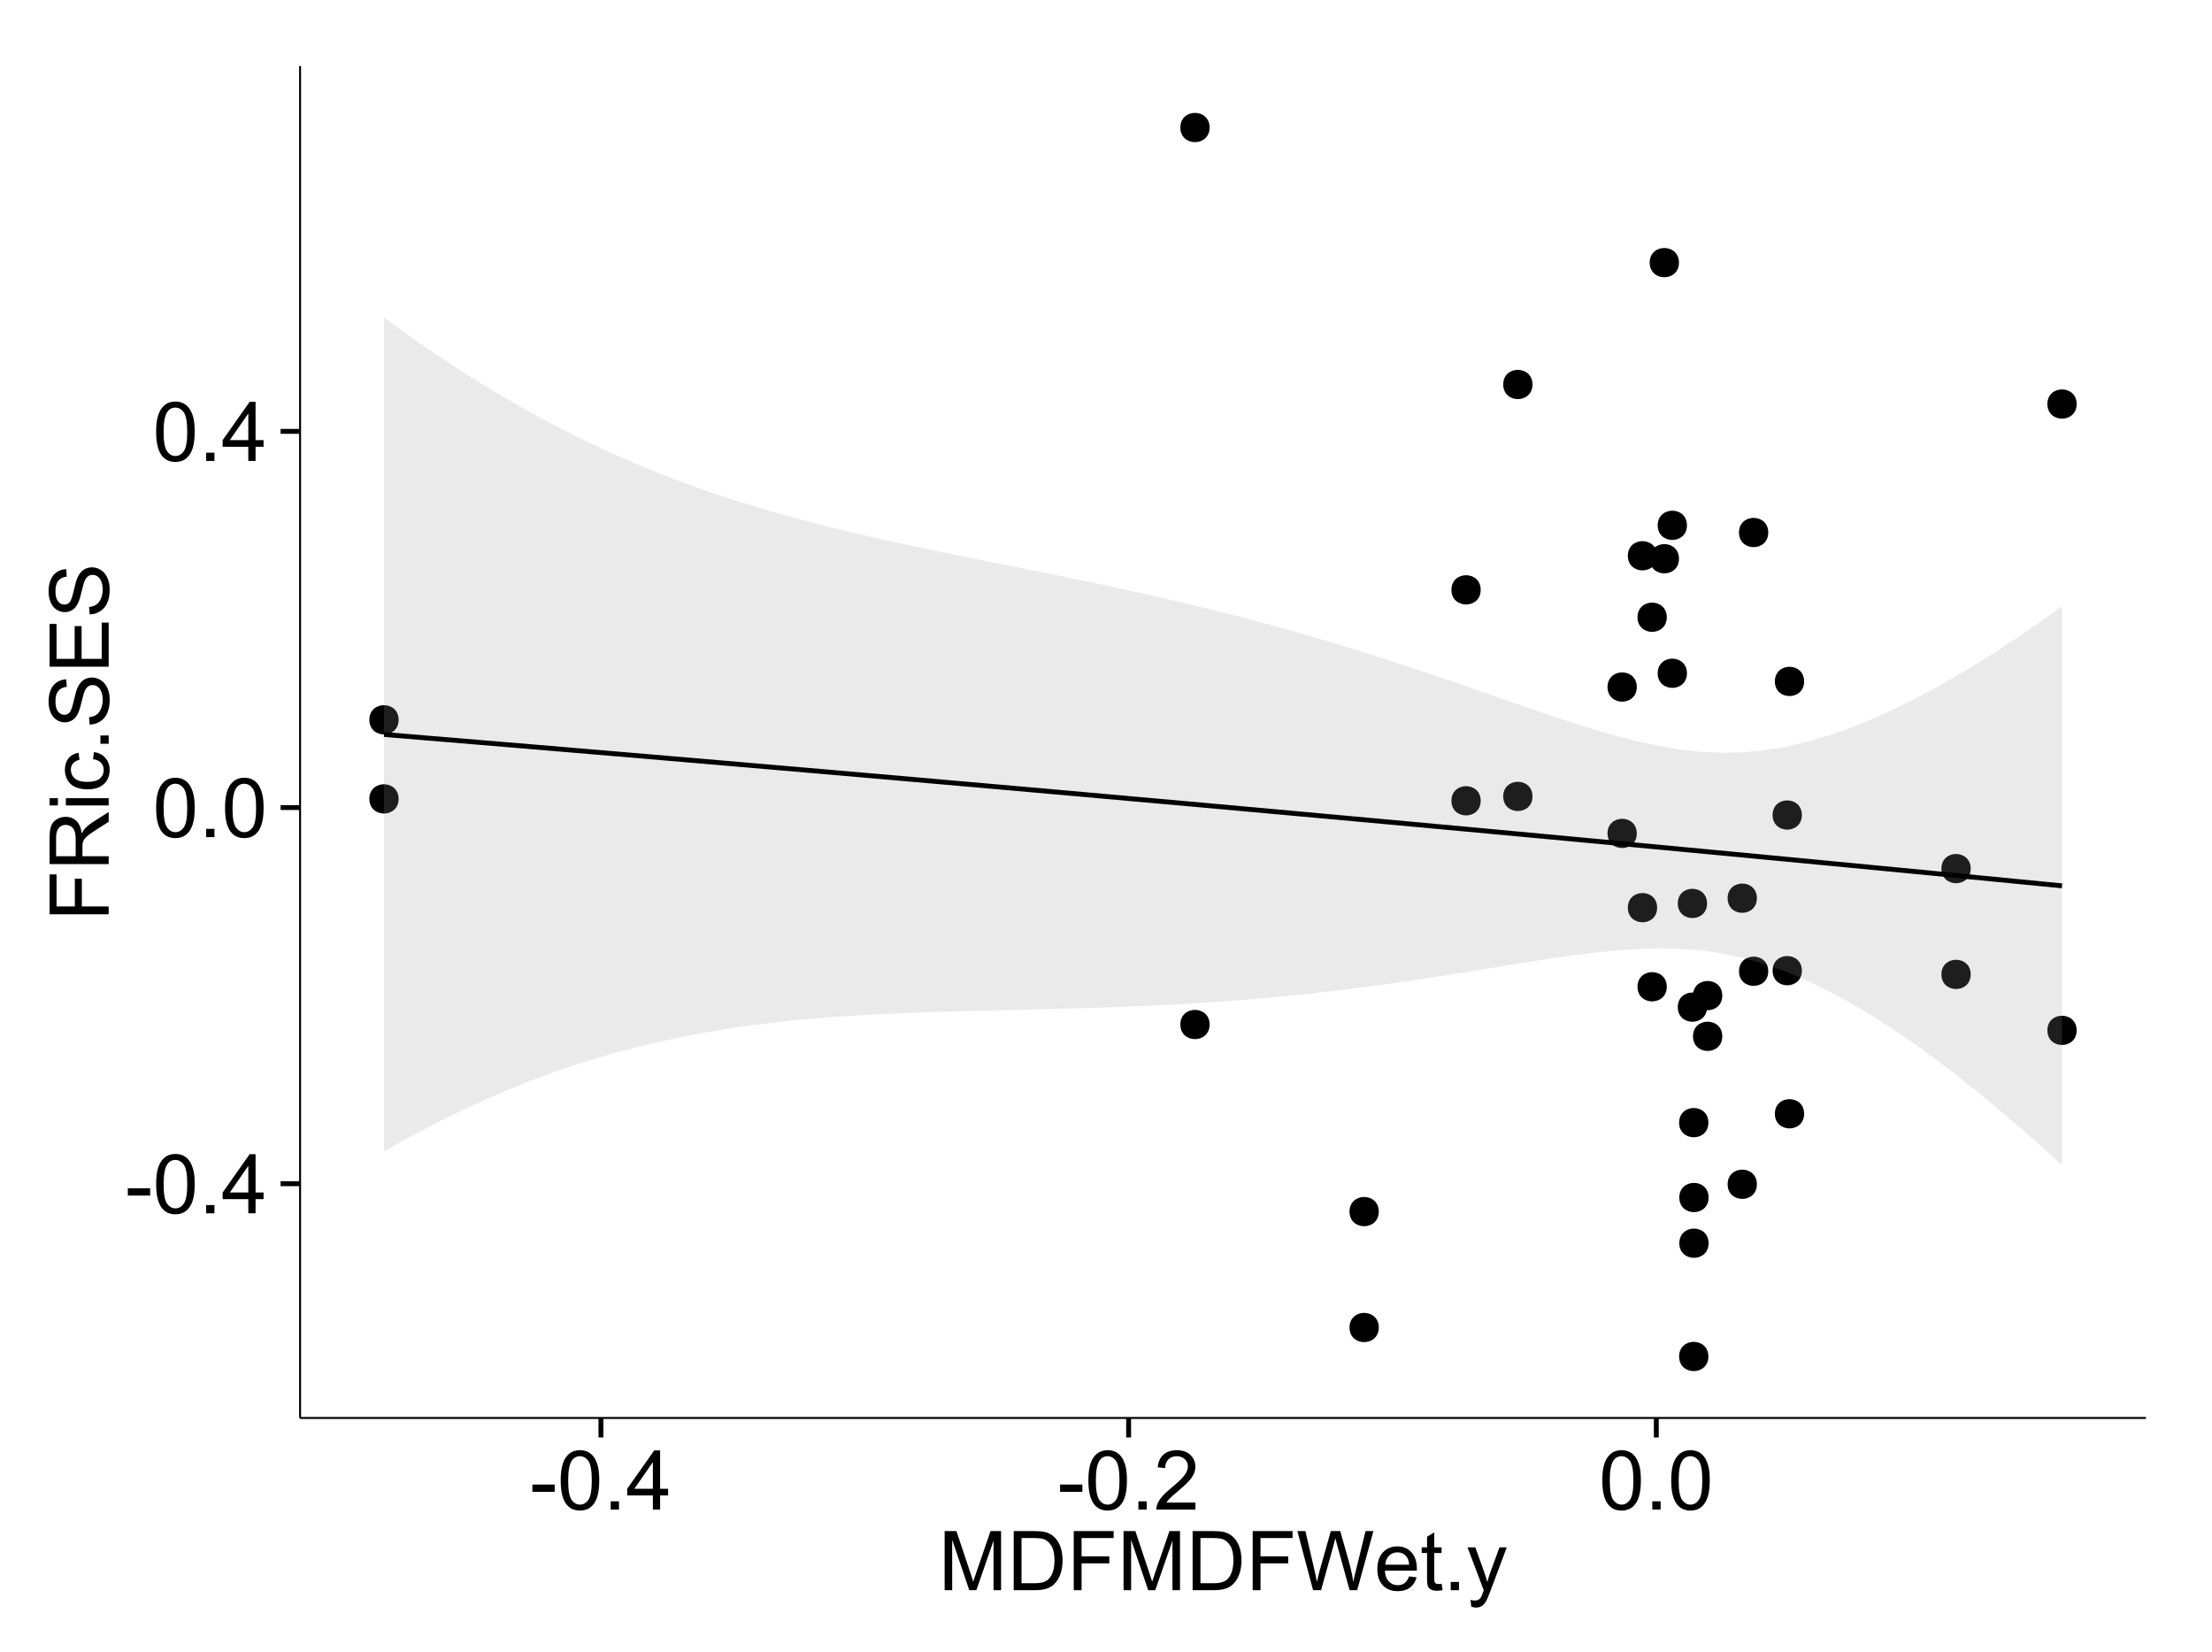 <?xml version="1.0" encoding="UTF-8"?>
<svg xmlns="http://www.w3.org/2000/svg" xmlns:xlink="http://www.w3.org/1999/xlink" width="482pt" height="360pt" viewBox="0 0 482 360" version="1.1">
<defs>
<g>
<symbol overflow="visible" id="glyph0-0">
<path style="stroke:none;" d="M 0.57 -3.867 L 0.57 -5.457 L 5.43 -5.457 L 5.43 -3.867 Z M 0.57 -3.867 "/>
</symbol>
<symbol overflow="visible" id="glyph0-1">
<path style="stroke:none;" d="M 0.746 -6.355 C 0.742 -7.875 0.898 -9.102 1.215 -10.031 C 1.527 -10.961 1.996 -11.676 2.613 -12.18 C 3.23 -12.684 4.008 -12.938 4.949 -12.938 C 5.637 -12.938 6.242 -12.797 6.766 -12.52 C 7.285 -12.238 7.715 -11.836 8.059 -11.316 C 8.395 -10.789 8.664 -10.152 8.859 -9.398 C 9.051 -8.645 9.145 -7.629 9.148 -6.355 C 9.145 -4.84 8.992 -3.617 8.684 -2.691 C 8.371 -1.762 7.906 -1.047 7.289 -0.539 C 6.672 -0.035 5.891 0.215 4.949 0.219 C 3.703 0.215 2.727 -0.227 2.023 -1.117 C 1.168 -2.188 0.742 -3.934 0.746 -6.355 Z M 2.375 -6.355 C 2.371 -4.234 2.621 -2.824 3.117 -2.129 C 3.609 -1.426 4.219 -1.078 4.949 -1.082 C 5.672 -1.078 6.281 -1.43 6.781 -2.137 C 7.273 -2.836 7.523 -4.242 7.523 -6.355 C 7.523 -8.473 7.273 -9.883 6.781 -10.582 C 6.281 -11.277 5.664 -11.625 4.93 -11.629 C 4.199 -11.625 3.621 -11.316 3.191 -10.703 C 2.645 -9.918 2.371 -8.469 2.375 -6.355 Z M 2.375 -6.355 "/>
</symbol>
<symbol overflow="visible" id="glyph0-2">
<path style="stroke:none;" d="M 1.633 0 L 1.633 -1.801 L 3.438 -1.801 L 3.438 0 Z M 1.633 0 "/>
</symbol>
<symbol overflow="visible" id="glyph0-3">
<path style="stroke:none;" d="M 5.82 0 L 5.82 -3.086 L 0.227 -3.086 L 0.227 -4.535 L 6.109 -12.883 L 7.398 -12.883 L 7.398 -4.535 L 9.141 -4.535 L 9.141 -3.086 L 7.398 -3.086 L 7.398 0 Z M 5.82 -4.535 L 5.82 -10.344 L 1.785 -4.535 Z M 5.82 -4.535 "/>
</symbol>
<symbol overflow="visible" id="glyph0-4">
<path style="stroke:none;" d="M 9.062 -1.52 L 9.062 0 L 0.547 0 C 0.531 -0.379 0.594 -0.742 0.73 -1.098 C 0.945 -1.676 1.293 -2.25 1.77 -2.812 C 2.246 -3.375 2.934 -4.023 3.84 -4.766 C 5.238 -5.906 6.188 -6.816 6.68 -7.492 C 7.172 -8.16 7.418 -8.793 7.418 -9.395 C 7.418 -10.02 7.191 -10.551 6.746 -10.98 C 6.293 -11.41 5.711 -11.625 4.992 -11.629 C 4.23 -11.625 3.621 -11.395 3.164 -10.941 C 2.703 -10.48 2.469 -9.848 2.469 -9.043 L 0.844 -9.211 C 0.953 -10.422 1.371 -11.344 2.102 -11.984 C 2.824 -12.617 3.801 -12.938 5.027 -12.938 C 6.262 -12.938 7.238 -12.594 7.961 -11.91 C 8.68 -11.223 9.039 -10.371 9.043 -9.359 C 9.039 -8.84 8.934 -8.336 8.727 -7.84 C 8.512 -7.34 8.164 -6.812 7.676 -6.266 C 7.188 -5.711 6.375 -4.957 5.238 -4 C 4.285 -3.199 3.676 -2.66 3.41 -2.379 C 3.141 -2.094 2.918 -1.805 2.742 -1.52 Z M 9.062 -1.52 "/>
</symbol>
<symbol overflow="visible" id="glyph0-5">
<path style="stroke:none;" d="M 1.336 0 L 1.336 -12.883 L 3.902 -12.883 L 6.953 -3.762 C 7.23 -2.91 7.434 -2.273 7.566 -1.855 C 7.711 -2.32 7.941 -3.008 8.254 -3.922 L 11.336 -12.883 L 13.633 -12.883 L 13.633 0 L 11.988 0 L 11.988 -10.785 L 8.242 0 L 6.707 0 L 2.98 -10.969 L 2.98 0 Z M 1.336 0 "/>
</symbol>
<symbol overflow="visible" id="glyph0-6">
<path style="stroke:none;" d="M 1.391 0 L 1.391 -12.883 L 5.828 -12.883 C 6.824 -12.879 7.59 -12.816 8.121 -12.699 C 8.855 -12.527 9.484 -12.223 10.012 -11.777 C 10.688 -11.199 11.195 -10.465 11.535 -9.574 C 11.867 -8.68 12.035 -7.656 12.039 -6.512 C 12.035 -5.531 11.922 -4.664 11.695 -3.91 C 11.469 -3.152 11.176 -2.527 10.816 -2.035 C 10.457 -1.535 10.066 -1.145 9.645 -0.863 C 9.219 -0.574 8.703 -0.359 8.105 -0.219 C 7.504 -0.07 6.816 0 6.039 0 Z M 3.094 -1.52 L 5.844 -1.52 C 6.688 -1.516 7.355 -1.598 7.844 -1.758 C 8.324 -1.914 8.711 -2.137 9 -2.426 C 9.402 -2.828 9.715 -3.371 9.941 -4.055 C 10.164 -4.734 10.277 -5.562 10.281 -6.539 C 10.277 -7.887 10.055 -8.922 9.617 -9.645 C 9.172 -10.367 8.637 -10.852 8.008 -11.102 C 7.547 -11.273 6.812 -11.359 5.801 -11.363 L 3.094 -11.363 Z M 3.094 -1.52 "/>
</symbol>
<symbol overflow="visible" id="glyph0-7">
<path style="stroke:none;" d="M 1.477 0 L 1.477 -12.883 L 10.168 -12.883 L 10.168 -11.363 L 3.18 -11.363 L 3.18 -7.375 L 9.227 -7.375 L 9.227 -5.852 L 3.18 -5.852 L 3.18 0 Z M 1.477 0 "/>
</symbol>
<symbol overflow="visible" id="glyph0-8">
<path style="stroke:none;" d="M 3.641 0 L 0.219 -12.883 L 1.969 -12.883 L 3.93 -4.438 C 4.137 -3.547 4.316 -2.668 4.473 -1.801 C 4.797 -3.176 4.992 -3.973 5.055 -4.184 L 7.508 -12.883 L 9.562 -12.883 L 11.406 -6.363 C 11.867 -4.746 12.203 -3.223 12.41 -1.801 C 12.574 -2.613 12.785 -3.551 13.051 -4.605 L 15.074 -12.883 L 16.789 -12.883 L 13.254 0 L 11.609 0 L 8.895 -9.816 C 8.664 -10.633 8.527 -11.137 8.492 -11.328 C 8.352 -10.734 8.227 -10.23 8.113 -9.816 L 5.379 0 Z M 3.641 0 "/>
</symbol>
<symbol overflow="visible" id="glyph0-9">
<path style="stroke:none;" d="M 7.578 -3.008 L 9.211 -2.805 C 8.953 -1.848 8.473 -1.105 7.777 -0.578 C 7.078 -0.051 6.188 0.211 5.105 0.211 C 3.738 0.211 2.656 -0.207 1.859 -1.051 C 1.055 -1.887 0.656 -3.066 0.66 -4.586 C 0.656 -6.156 1.059 -7.375 1.871 -8.246 C 2.676 -9.109 3.727 -9.543 5.02 -9.547 C 6.266 -9.543 7.285 -9.117 8.078 -8.27 C 8.867 -7.418 9.262 -6.223 9.266 -4.684 C 9.262 -4.586 9.258 -4.445 9.254 -4.262 L 2.293 -4.262 C 2.348 -3.234 2.641 -2.449 3.164 -1.906 C 3.684 -1.359 4.332 -1.09 5.117 -1.09 C 5.691 -1.09 6.188 -1.242 6.598 -1.547 C 7.008 -1.852 7.332 -2.336 7.578 -3.008 Z M 2.383 -5.562 L 7.594 -5.562 C 7.523 -6.344 7.324 -6.934 6.996 -7.328 C 6.492 -7.934 5.836 -8.238 5.035 -8.242 C 4.305 -8.238 3.695 -7.996 3.203 -7.512 C 2.707 -7.027 2.434 -6.375 2.383 -5.562 Z M 2.383 -5.562 "/>
</symbol>
<symbol overflow="visible" id="glyph0-10">
<path style="stroke:none;" d="M 4.641 -1.414 L 4.867 -0.016 C 4.422 0.078 4.023 0.121 3.672 0.125 C 3.098 0.121 2.652 0.035 2.336 -0.148 C 2.02 -0.328 1.797 -0.566 1.668 -0.863 C 1.539 -1.156 1.477 -1.781 1.477 -2.734 L 1.477 -8.102 L 0.316 -8.102 L 0.316 -9.336 L 1.477 -9.336 L 1.477 -11.645 L 3.051 -12.594 L 3.051 -9.336 L 4.641 -9.336 L 4.641 -8.102 L 3.051 -8.102 L 3.051 -2.645 C 3.047 -2.191 3.074 -1.902 3.133 -1.773 C 3.188 -1.645 3.277 -1.543 3.406 -1.465 C 3.527 -1.387 3.707 -1.348 3.945 -1.352 C 4.117 -1.348 4.352 -1.367 4.641 -1.414 Z M 4.641 -1.414 "/>
</symbol>
<symbol overflow="visible" id="glyph0-11">
<path style="stroke:none;" d="M 1.117 3.594 L 0.941 2.109 C 1.285 2.203 1.586 2.25 1.844 2.25 C 2.195 2.25 2.477 2.191 2.691 2.074 C 2.898 1.957 3.07 1.793 3.207 1.582 C 3.305 1.422 3.469 1.027 3.691 0.406 C 3.719 0.312 3.766 0.184 3.832 0.016 L 0.289 -9.336 L 1.996 -9.336 L 3.938 -3.93 C 4.188 -3.238 4.41 -2.516 4.613 -1.766 C 4.793 -2.488 5.012 -3.199 5.266 -3.895 L 7.258 -9.336 L 8.844 -9.336 L 5.289 0.156 C 4.906 1.18 4.609 1.887 4.402 2.277 C 4.117 2.797 3.797 3.18 3.434 3.422 C 3.07 3.664 2.637 3.785 2.137 3.789 C 1.828 3.785 1.488 3.719 1.117 3.594 Z M 1.117 3.594 "/>
</symbol>
<symbol overflow="visible" id="glyph1-0">
<path style="stroke:none;" d="M 0 -1.477 L -12.883 -1.477 L -12.883 -10.168 L -11.363 -10.168 L -11.363 -3.184 L -7.375 -3.184 L -7.375 -9.227 L -5.852 -9.227 L -5.852 -3.184 L 0 -3.18 Z M 0 -1.477 "/>
</symbol>
<symbol overflow="visible" id="glyph1-1">
<path style="stroke:none;" d="M 0 -1.414 L -12.883 -1.414 L -12.883 -7.129 C -12.879 -8.273 -12.762 -9.145 -12.535 -9.746 C -12.301 -10.34 -11.895 -10.82 -11.312 -11.18 C -10.723 -11.535 -10.074 -11.711 -9.367 -11.715 C -8.449 -11.711 -7.68 -11.418 -7.055 -10.828 C -6.43 -10.234 -6.031 -9.32 -5.863 -8.086 C -5.641 -8.535 -5.426 -8.875 -5.219 -9.113 C -4.762 -9.605 -4.191 -10.078 -3.508 -10.531 L 0 -12.77 L 0 -10.625 L -2.68 -8.922 C -3.449 -8.418 -4.043 -8.008 -4.453 -7.688 C -4.863 -7.367 -5.148 -7.078 -5.316 -6.824 C -5.477 -6.566 -5.594 -6.309 -5.66 -6.047 C -5.699 -5.852 -5.719 -5.535 -5.723 -5.098 L -5.723 -3.121 L 0 -3.121 Z M -7.199 -3.121 L -7.199 -6.785 C -7.195 -7.562 -7.273 -8.172 -7.438 -8.613 C -7.594 -9.051 -7.852 -9.383 -8.211 -9.613 C -8.562 -9.84 -8.949 -9.953 -9.367 -9.957 C -9.973 -9.953 -10.473 -9.734 -10.871 -9.293 C -11.262 -8.852 -11.461 -8.152 -11.461 -7.199 L -11.461 -3.121 Z M -7.199 -3.121 "/>
</symbol>
<symbol overflow="visible" id="glyph1-2">
<path style="stroke:none;" d="M -11.066 -1.195 L -12.883 -1.195 L -12.883 -2.777 L -11.066 -2.777 Z M 0 -1.195 L -9.336 -1.195 L -9.336 -2.777 L 0 -2.777 Z M 0 -1.195 "/>
</symbol>
<symbol overflow="visible" id="glyph1-3">
<path style="stroke:none;" d="M -3.418 -7.277 L -3.215 -8.832 C -2.141 -8.66 -1.301 -8.227 -0.699 -7.527 C -0.09 -6.824 0.211 -5.965 0.211 -4.949 C 0.211 -3.668 -0.203 -2.641 -1.039 -1.867 C -1.871 -1.09 -3.07 -0.703 -4.633 -0.703 C -5.637 -0.703 -6.52 -0.867 -7.277 -1.203 C -8.031 -1.535 -8.598 -2.047 -8.977 -2.73 C -9.355 -3.41 -9.543 -4.152 -9.547 -4.957 C -9.543 -5.969 -9.289 -6.797 -8.777 -7.441 C -8.262 -8.086 -7.531 -8.5 -6.59 -8.684 L -6.355 -7.145 C -6.98 -6.996 -7.453 -6.738 -7.77 -6.367 C -8.082 -5.992 -8.238 -5.543 -8.242 -5.02 C -8.238 -4.219 -7.953 -3.57 -7.387 -3.074 C -6.812 -2.574 -5.91 -2.324 -4.676 -2.328 C -3.422 -2.324 -2.508 -2.566 -1.941 -3.047 C -1.371 -3.527 -1.09 -4.152 -1.09 -4.93 C -1.09 -5.547 -1.277 -6.066 -1.66 -6.484 C -2.035 -6.898 -2.621 -7.164 -3.418 -7.277 Z M -3.418 -7.277 "/>
</symbol>
<symbol overflow="visible" id="glyph1-4">
<path style="stroke:none;" d="M 0 -1.633 L -1.801 -1.633 L -1.801 -3.438 L 0 -3.438 Z M 0 -1.633 "/>
</symbol>
<symbol overflow="visible" id="glyph1-5">
<path style="stroke:none;" d="M -4.141 -0.809 L -4.281 -2.418 C -3.633 -2.492 -3.102 -2.668 -2.691 -2.949 C -2.277 -3.223 -1.945 -3.656 -1.691 -4.246 C -1.434 -4.828 -1.305 -5.488 -1.309 -6.223 C -1.305 -6.871 -1.402 -7.445 -1.598 -7.945 C -1.789 -8.441 -2.055 -8.809 -2.395 -9.055 C -2.727 -9.297 -3.094 -9.422 -3.496 -9.422 C -3.898 -9.422 -4.25 -9.305 -4.555 -9.07 C -4.852 -8.836 -5.105 -8.449 -5.316 -7.91 C -5.449 -7.562 -5.66 -6.797 -5.945 -5.613 C -6.227 -4.43 -6.496 -3.602 -6.75 -3.129 C -7.07 -2.512 -7.469 -2.051 -7.949 -1.754 C -8.422 -1.449 -8.957 -1.301 -9.555 -1.301 C -10.203 -1.301 -10.812 -1.484 -11.379 -1.855 C -11.941 -2.223 -12.367 -2.762 -12.664 -3.473 C -12.953 -4.18 -13.102 -4.969 -13.105 -5.836 C -13.102 -6.789 -12.945 -7.629 -12.641 -8.363 C -12.328 -9.09 -11.879 -9.652 -11.285 -10.043 C -10.688 -10.434 -10.008 -10.645 -9.254 -10.68 L -9.133 -9.043 C -9.941 -8.953 -10.555 -8.656 -10.977 -8.152 C -11.391 -7.641 -11.602 -6.895 -11.602 -5.906 C -11.602 -4.875 -11.41 -4.121 -11.035 -3.652 C -10.652 -3.176 -10.199 -2.941 -9.668 -2.945 C -9.203 -2.941 -8.82 -3.109 -8.523 -3.445 C -8.223 -3.773 -7.918 -4.629 -7.605 -6.016 C -7.293 -7.398 -7.02 -8.348 -6.785 -8.867 C -6.438 -9.613 -5.996 -10.168 -5.469 -10.527 C -4.938 -10.883 -4.328 -11.062 -3.637 -11.066 C -2.949 -11.062 -2.305 -10.867 -1.699 -10.477 C -1.09 -10.082 -0.617 -9.516 -0.285 -8.781 C 0.051 -8.043 0.215 -7.215 0.219 -6.301 C 0.215 -5.133 0.051 -4.156 -0.289 -3.371 C -0.625 -2.578 -1.137 -1.961 -1.824 -1.516 C -2.504 -1.066 -3.277 -0.832 -4.141 -0.809 Z M -4.141 -0.809 "/>
</symbol>
<symbol overflow="visible" id="glyph1-6">
<path style="stroke:none;" d="M 0 -1.422 L -12.883 -1.426 L -12.883 -10.742 L -11.363 -10.742 L -11.363 -3.129 L -7.418 -3.129 L -7.418 -10.258 L -5.906 -10.258 L -5.906 -3.129 L -1.52 -3.129 L -1.52 -11.039 L 0 -11.039 Z M 0 -1.422 "/>
</symbol>
</g>
<clipPath id="clip1">
  <path d="M 65.387 14.398 L 468.598 14.398 L 468.598 309.953 L 65.387 309.953 Z M 65.387 14.398 "/>
</clipPath>
</defs>
<g id="surface2896">
<rect x="0" y="0" width="482" height="360" style="fill:rgb(100%,100%,100%);fill-opacity:1;stroke:none;"/>
<rect x="0" y="0" width="482" height="360" style="fill:rgb(100%,100%,100%);fill-opacity:1;stroke:none;"/>
<path style="fill:none;stroke-width:1.063;stroke-linecap:round;stroke-linejoin:round;stroke:rgb(100%,100%,100%);stroke-opacity:1;stroke-miterlimit:10;" d="M 0 360 L 482 360 L 482 0 L 0 0 Z M 0 360 "/>
<g clip-path="url(#clip1)" clip-rule="nonzero">
<path style=" stroke:none;fill-rule:nonzero;fill:rgb(100%,100%,100%);fill-opacity:1;" d="M 65.387 308.957 L 467.598 308.957 L 467.598 14.402 L 65.387 14.402 Z M 65.387 308.957 "/>
<path style=" stroke:none;fill-rule:nonzero;fill:rgb(0%,0%,0%);fill-opacity:1;" d="M 371.199 244.613 C 371.199 247.449 366.945 247.449 366.945 244.613 C 366.945 241.777 371.199 241.777 371.199 244.613 "/>
<path style=" stroke:none;fill-rule:nonzero;fill:rgb(0%,0%,0%);fill-opacity:1;" d="M 85.797 156.84 C 85.797 159.676 81.543 159.676 81.543 156.84 C 81.543 154.008 85.797 154.008 85.797 156.84 "/>
<path style=" stroke:none;fill-rule:nonzero;fill:rgb(0%,0%,0%);fill-opacity:1;" d="M 384.242 211.625 C 384.242 214.461 379.992 214.461 379.992 211.625 C 379.992 208.793 384.242 208.793 384.242 211.625 "/>
<path style=" stroke:none;fill-rule:nonzero;fill:rgb(0%,0%,0%);fill-opacity:1;" d="M 85.797 174.07 C 85.797 176.906 81.543 176.906 81.543 174.07 C 81.543 171.238 85.797 171.238 85.797 174.07 "/>
<path style=" stroke:none;fill-rule:nonzero;fill:rgb(0%,0%,0%);fill-opacity:1;" d="M 428.352 212.312 C 428.352 215.148 424.102 215.148 424.102 212.312 C 424.102 209.477 428.352 209.477 428.352 212.312 "/>
<path style=" stroke:none;fill-rule:nonzero;fill:rgb(0%,0%,0%);fill-opacity:1;" d="M 262.516 27.789 C 262.516 30.625 258.266 30.625 258.266 27.789 C 258.266 24.953 262.516 24.953 262.516 27.789 "/>
<path style=" stroke:none;fill-rule:nonzero;fill:rgb(0%,0%,0%);fill-opacity:1;" d="M 262.516 223.23 C 262.516 226.066 258.266 226.066 258.266 223.23 C 258.266 220.395 262.516 220.395 262.516 223.23 "/>
<path style=" stroke:none;fill-rule:nonzero;fill:rgb(0%,0%,0%);fill-opacity:1;" d="M 374.227 225.805 C 374.227 228.641 369.973 228.641 369.973 225.805 C 369.973 222.973 374.227 222.973 374.227 225.805 "/>
<path style=" stroke:none;fill-rule:nonzero;fill:rgb(0%,0%,0%);fill-opacity:1;" d="M 374.227 216.934 C 374.227 219.77 369.973 219.77 369.973 216.934 C 369.973 214.102 374.227 214.102 374.227 216.934 "/>
<path style=" stroke:none;fill-rule:nonzero;fill:rgb(0%,0%,0%);fill-opacity:1;" d="M 391.57 211.5 C 391.57 214.332 387.316 214.332 387.316 211.5 C 387.316 208.664 391.57 208.664 391.57 211.5 "/>
<path style=" stroke:none;fill-rule:nonzero;fill:rgb(0%,0%,0%);fill-opacity:1;" d="M 381.766 258.043 C 381.766 260.879 377.516 260.879 377.516 258.043 C 377.516 255.211 381.766 255.211 381.766 258.043 "/>
<path style=" stroke:none;fill-rule:nonzero;fill:rgb(0%,0%,0%);fill-opacity:1;" d="M 381.766 195.707 C 381.766 198.543 377.516 198.543 377.516 195.707 C 377.516 192.875 381.766 192.875 381.766 195.707 "/>
<path style=" stroke:none;fill-rule:nonzero;fill:rgb(0%,0%,0%);fill-opacity:1;" d="M 355.594 149.699 C 355.594 152.535 351.344 152.535 351.344 149.699 C 351.344 146.863 355.594 146.863 355.594 149.699 "/>
<path style=" stroke:none;fill-rule:nonzero;fill:rgb(0%,0%,0%);fill-opacity:1;" d="M 321.586 174.484 C 321.586 177.32 317.332 177.32 317.332 174.484 C 317.332 171.648 321.586 171.648 321.586 174.484 "/>
<path style=" stroke:none;fill-rule:nonzero;fill:rgb(0%,0%,0%);fill-opacity:1;" d="M 321.586 128.523 C 321.586 131.359 317.332 131.359 317.332 128.523 C 317.332 125.691 321.586 125.691 321.586 128.523 "/>
<path style=" stroke:none;fill-rule:nonzero;fill:rgb(0%,0%,0%);fill-opacity:1;" d="M 360.027 121.098 C 360.027 123.934 355.773 123.934 355.773 121.098 C 355.773 118.262 360.027 118.262 360.027 121.098 "/>
<path style=" stroke:none;fill-rule:nonzero;fill:rgb(0%,0%,0%);fill-opacity:1;" d="M 360.027 197.773 C 360.027 200.609 355.773 200.609 355.773 197.773 C 355.773 194.938 360.027 194.938 360.027 197.773 "/>
<path style=" stroke:none;fill-rule:nonzero;fill:rgb(0%,0%,0%);fill-opacity:1;" d="M 428.352 189.266 C 428.352 192.098 424.102 192.098 424.102 189.266 C 424.102 186.43 428.352 186.43 428.352 189.266 "/>
<path style=" stroke:none;fill-rule:nonzero;fill:rgb(0%,0%,0%);fill-opacity:1;" d="M 355.594 181.598 C 355.594 184.43 351.344 184.43 351.344 181.598 C 351.344 178.762 355.594 178.762 355.594 181.598 "/>
<path style=" stroke:none;fill-rule:nonzero;fill:rgb(0%,0%,0%);fill-opacity:1;" d="M 391.57 177.586 C 391.57 180.422 387.316 180.422 387.316 177.586 C 387.316 174.754 391.57 174.754 391.57 177.586 "/>
<path style=" stroke:none;fill-rule:nonzero;fill:rgb(0%,0%,0%);fill-opacity:1;" d="M 384.242 116.027 C 384.242 118.863 379.992 118.863 379.992 116.027 C 379.992 113.195 384.242 113.195 384.242 116.027 "/>
<path style=" stroke:none;fill-rule:nonzero;fill:rgb(0%,0%,0%);fill-opacity:1;" d="M 371.199 295.566 C 371.199 298.402 366.945 298.402 366.945 295.566 C 366.945 292.73 371.199 292.73 371.199 295.566 "/>
<path style=" stroke:none;fill-rule:nonzero;fill:rgb(0%,0%,0%);fill-opacity:1;" d="M 332.871 83.773 C 332.871 86.609 328.617 86.609 328.617 83.773 C 328.617 80.941 332.871 80.941 332.871 83.773 "/>
<path style=" stroke:none;fill-rule:nonzero;fill:rgb(0%,0%,0%);fill-opacity:1;" d="M 332.871 173.531 C 332.871 176.367 328.617 176.367 328.617 173.531 C 328.617 170.699 332.871 170.699 332.871 173.531 "/>
<path style=" stroke:none;fill-rule:nonzero;fill:rgb(0%,0%,0%);fill-opacity:1;" d="M 299.375 289.254 C 299.375 292.09 295.125 292.09 295.125 289.254 C 295.125 286.418 299.375 286.418 299.375 289.254 "/>
<path style=" stroke:none;fill-rule:nonzero;fill:rgb(0%,0%,0%);fill-opacity:1;" d="M 299.375 263.996 C 299.375 266.832 295.125 266.832 295.125 263.996 C 295.125 261.164 299.375 261.164 299.375 263.996 "/>
<path style=" stroke:none;fill-rule:nonzero;fill:rgb(0%,0%,0%);fill-opacity:1;" d="M 392.062 148.477 C 392.062 151.309 387.809 151.309 387.809 148.477 C 387.809 145.641 392.062 145.641 392.062 148.477 "/>
<path style=" stroke:none;fill-rule:nonzero;fill:rgb(0%,0%,0%);fill-opacity:1;" d="M 392.062 242.68 C 392.062 245.516 387.809 245.516 387.809 242.68 C 387.809 239.848 392.062 239.848 392.062 242.68 "/>
<path style=" stroke:none;fill-rule:nonzero;fill:rgb(0%,0%,0%);fill-opacity:1;" d="M 364.789 121.746 C 364.789 124.582 360.535 124.582 360.535 121.746 C 360.535 118.914 364.789 118.914 364.789 121.746 "/>
<path style=" stroke:none;fill-rule:nonzero;fill:rgb(0%,0%,0%);fill-opacity:1;" d="M 364.789 57.223 C 364.789 60.059 360.535 60.059 360.535 57.223 C 360.535 54.387 364.789 54.387 364.789 57.223 "/>
<path style=" stroke:none;fill-rule:nonzero;fill:rgb(0%,0%,0%);fill-opacity:1;" d="M 371.242 260.93 C 371.242 263.766 366.988 263.766 366.988 260.93 C 366.988 258.094 371.242 258.094 371.242 260.93 "/>
<path style=" stroke:none;fill-rule:nonzero;fill:rgb(0%,0%,0%);fill-opacity:1;" d="M 371.242 270.887 C 371.242 273.719 366.988 273.719 366.988 270.887 C 366.988 268.051 371.242 268.051 371.242 270.887 "/>
<path style=" stroke:none;fill-rule:nonzero;fill:rgb(0%,0%,0%);fill-opacity:1;" d="M 370.902 219.445 C 370.902 222.281 366.652 222.281 366.652 219.445 C 366.652 216.613 370.902 216.613 370.902 219.445 "/>
<path style=" stroke:none;fill-rule:nonzero;fill:rgb(0%,0%,0%);fill-opacity:1;" d="M 370.902 196.848 C 370.902 199.684 366.652 199.684 366.652 196.848 C 366.652 194.016 370.902 194.016 370.902 196.848 "/>
<path style=" stroke:none;fill-rule:nonzero;fill:rgb(0%,0%,0%);fill-opacity:1;" d="M 451.445 224.508 C 451.445 227.344 447.191 227.344 447.191 224.508 C 447.191 221.672 451.445 221.672 451.445 224.508 "/>
<path style=" stroke:none;fill-rule:nonzero;fill:rgb(0%,0%,0%);fill-opacity:1;" d="M 451.445 88.039 C 451.445 90.871 447.191 90.871 447.191 88.039 C 447.191 85.203 451.445 85.203 451.445 88.039 "/>
<path style=" stroke:none;fill-rule:nonzero;fill:rgb(0%,0%,0%);fill-opacity:1;" d="M 366.527 114.465 C 366.527 117.301 362.277 117.301 362.277 114.465 C 362.277 111.629 366.527 111.629 366.527 114.465 "/>
<path style=" stroke:none;fill-rule:nonzero;fill:rgb(0%,0%,0%);fill-opacity:1;" d="M 366.527 146.699 C 366.527 149.535 362.277 149.535 362.277 146.699 C 362.277 143.863 366.527 143.863 366.527 146.699 "/>
<path style=" stroke:none;fill-rule:nonzero;fill:rgb(0%,0%,0%);fill-opacity:1;" d="M 362.133 134.492 C 362.133 137.328 357.879 137.328 357.879 134.492 C 357.879 131.66 362.133 131.66 362.133 134.492 "/>
<path style=" stroke:none;fill-rule:nonzero;fill:rgb(0%,0%,0%);fill-opacity:1;" d="M 362.133 215.008 C 362.133 217.844 357.879 217.844 357.879 215.008 C 357.879 212.176 362.133 212.176 362.133 215.008 "/>
<path style=" stroke:none;fill-rule:nonzero;fill:rgb(0%,0%,0%);fill-opacity:1;" d="M 372.262 244.613 C 372.262 248.867 365.883 248.867 365.883 244.613 C 365.883 240.363 372.262 240.363 372.262 244.613 "/>
<path style=" stroke:none;fill-rule:nonzero;fill:rgb(0%,0%,0%);fill-opacity:1;" d="M 86.859 156.84 C 86.859 161.094 80.48 161.094 80.48 156.84 C 80.48 152.59 86.859 152.59 86.859 156.84 "/>
<path style=" stroke:none;fill-rule:nonzero;fill:rgb(0%,0%,0%);fill-opacity:1;" d="M 385.305 211.625 C 385.305 215.879 378.93 215.879 378.93 211.625 C 378.93 207.375 385.305 207.375 385.305 211.625 "/>
<path style=" stroke:none;fill-rule:nonzero;fill:rgb(0%,0%,0%);fill-opacity:1;" d="M 86.859 174.07 C 86.859 178.324 80.48 178.324 80.48 174.07 C 80.48 169.82 86.859 169.82 86.859 174.07 "/>
<path style=" stroke:none;fill-rule:nonzero;fill:rgb(0%,0%,0%);fill-opacity:1;" d="M 429.418 212.312 C 429.418 216.566 423.039 216.566 423.039 212.312 C 423.039 208.062 429.418 208.062 429.418 212.312 "/>
<path style=" stroke:none;fill-rule:nonzero;fill:rgb(0%,0%,0%);fill-opacity:1;" d="M 263.578 27.789 C 263.578 32.039 257.199 32.039 257.199 27.789 C 257.199 23.535 263.578 23.535 263.578 27.789 "/>
<path style=" stroke:none;fill-rule:nonzero;fill:rgb(0%,0%,0%);fill-opacity:1;" d="M 263.578 223.23 C 263.578 227.484 257.199 227.484 257.199 223.23 C 257.199 218.98 263.578 218.98 263.578 223.23 "/>
<path style=" stroke:none;fill-rule:nonzero;fill:rgb(0%,0%,0%);fill-opacity:1;" d="M 375.289 225.805 C 375.289 230.059 368.91 230.059 368.91 225.805 C 368.91 221.555 375.289 221.555 375.289 225.805 "/>
<path style=" stroke:none;fill-rule:nonzero;fill:rgb(0%,0%,0%);fill-opacity:1;" d="M 375.289 216.934 C 375.289 221.188 368.91 221.188 368.91 216.934 C 368.91 212.684 375.289 212.684 375.289 216.934 "/>
<path style=" stroke:none;fill-rule:nonzero;fill:rgb(0%,0%,0%);fill-opacity:1;" d="M 392.633 211.5 C 392.633 215.75 386.254 215.75 386.254 211.5 C 386.254 207.246 392.633 207.246 392.633 211.5 "/>
<path style=" stroke:none;fill-rule:nonzero;fill:rgb(0%,0%,0%);fill-opacity:1;" d="M 382.828 258.043 C 382.828 262.297 376.453 262.297 376.453 258.043 C 376.453 253.793 382.828 253.793 382.828 258.043 "/>
<path style=" stroke:none;fill-rule:nonzero;fill:rgb(0%,0%,0%);fill-opacity:1;" d="M 382.828 195.707 C 382.828 199.961 376.453 199.961 376.453 195.707 C 376.453 191.457 382.828 191.457 382.828 195.707 "/>
<path style=" stroke:none;fill-rule:nonzero;fill:rgb(0%,0%,0%);fill-opacity:1;" d="M 356.66 149.699 C 356.66 153.949 350.281 153.949 350.281 149.699 C 350.281 145.445 356.66 145.445 356.66 149.699 "/>
<path style=" stroke:none;fill-rule:nonzero;fill:rgb(0%,0%,0%);fill-opacity:1;" d="M 322.648 174.484 C 322.648 178.738 316.27 178.738 316.27 174.484 C 316.27 170.234 322.648 170.234 322.648 174.484 "/>
<path style=" stroke:none;fill-rule:nonzero;fill:rgb(0%,0%,0%);fill-opacity:1;" d="M 322.648 128.523 C 322.648 132.777 316.27 132.777 316.27 128.523 C 316.27 124.273 322.648 124.273 322.648 128.523 "/>
<path style=" stroke:none;fill-rule:nonzero;fill:rgb(0%,0%,0%);fill-opacity:1;" d="M 361.09 121.098 C 361.09 125.348 354.711 125.348 354.711 121.098 C 354.711 116.844 361.09 116.844 361.09 121.098 "/>
<path style=" stroke:none;fill-rule:nonzero;fill:rgb(0%,0%,0%);fill-opacity:1;" d="M 361.09 197.773 C 361.09 202.023 354.711 202.023 354.711 197.773 C 354.711 193.52 361.09 193.52 361.09 197.773 "/>
<path style=" stroke:none;fill-rule:nonzero;fill:rgb(0%,0%,0%);fill-opacity:1;" d="M 429.418 189.266 C 429.418 193.516 423.039 193.516 423.039 189.266 C 423.039 185.012 429.418 185.012 429.418 189.266 "/>
<path style=" stroke:none;fill-rule:nonzero;fill:rgb(0%,0%,0%);fill-opacity:1;" d="M 356.66 181.598 C 356.66 185.848 350.281 185.848 350.281 181.598 C 350.281 177.344 356.66 177.344 356.66 181.598 "/>
<path style=" stroke:none;fill-rule:nonzero;fill:rgb(0%,0%,0%);fill-opacity:1;" d="M 392.633 177.586 C 392.633 181.84 386.254 181.84 386.254 177.586 C 386.254 173.336 392.633 173.336 392.633 177.586 "/>
<path style=" stroke:none;fill-rule:nonzero;fill:rgb(0%,0%,0%);fill-opacity:1;" d="M 385.305 116.027 C 385.305 120.281 378.93 120.281 378.93 116.027 C 378.93 111.777 385.305 111.777 385.305 116.027 "/>
<path style=" stroke:none;fill-rule:nonzero;fill:rgb(0%,0%,0%);fill-opacity:1;" d="M 372.262 295.566 C 372.262 299.82 365.883 299.82 365.883 295.566 C 365.883 291.316 372.262 291.316 372.262 295.566 "/>
<path style=" stroke:none;fill-rule:nonzero;fill:rgb(0%,0%,0%);fill-opacity:1;" d="M 333.934 83.773 C 333.934 88.027 327.555 88.027 327.555 83.773 C 327.555 79.523 333.934 79.523 333.934 83.773 "/>
<path style=" stroke:none;fill-rule:nonzero;fill:rgb(0%,0%,0%);fill-opacity:1;" d="M 333.934 173.531 C 333.934 177.785 327.555 177.785 327.555 173.531 C 327.555 169.281 333.934 169.281 333.934 173.531 "/>
<path style=" stroke:none;fill-rule:nonzero;fill:rgb(0%,0%,0%);fill-opacity:1;" d="M 300.438 289.254 C 300.438 293.504 294.062 293.504 294.062 289.254 C 294.062 285 300.438 285 300.438 289.254 "/>
<path style=" stroke:none;fill-rule:nonzero;fill:rgb(0%,0%,0%);fill-opacity:1;" d="M 300.438 263.996 C 300.438 268.25 294.062 268.25 294.062 263.996 C 294.062 259.746 300.438 259.746 300.438 263.996 "/>
<path style=" stroke:none;fill-rule:nonzero;fill:rgb(0%,0%,0%);fill-opacity:1;" d="M 393.125 148.477 C 393.125 152.727 386.746 152.727 386.746 148.477 C 386.746 144.223 393.125 144.223 393.125 148.477 "/>
<path style=" stroke:none;fill-rule:nonzero;fill:rgb(0%,0%,0%);fill-opacity:1;" d="M 393.125 242.68 C 393.125 246.934 386.746 246.934 386.746 242.68 C 386.746 238.43 393.125 238.43 393.125 242.68 "/>
<path style=" stroke:none;fill-rule:nonzero;fill:rgb(0%,0%,0%);fill-opacity:1;" d="M 365.852 121.746 C 365.852 126 359.473 126 359.473 121.746 C 359.473 117.496 365.852 117.496 365.852 121.746 "/>
<path style=" stroke:none;fill-rule:nonzero;fill:rgb(0%,0%,0%);fill-opacity:1;" d="M 365.852 57.223 C 365.852 61.477 359.473 61.477 359.473 57.223 C 359.473 52.973 365.852 52.973 365.852 57.223 "/>
<path style=" stroke:none;fill-rule:nonzero;fill:rgb(0%,0%,0%);fill-opacity:1;" d="M 372.305 260.93 C 372.305 265.18 365.926 265.18 365.926 260.93 C 365.926 256.676 372.305 256.676 372.305 260.93 "/>
<path style=" stroke:none;fill-rule:nonzero;fill:rgb(0%,0%,0%);fill-opacity:1;" d="M 372.305 270.887 C 372.305 275.137 365.926 275.137 365.926 270.887 C 365.926 266.633 372.305 266.633 372.305 270.887 "/>
<path style=" stroke:none;fill-rule:nonzero;fill:rgb(0%,0%,0%);fill-opacity:1;" d="M 371.969 219.445 C 371.969 223.699 365.59 223.699 365.59 219.445 C 365.59 215.195 371.969 215.195 371.969 219.445 "/>
<path style=" stroke:none;fill-rule:nonzero;fill:rgb(0%,0%,0%);fill-opacity:1;" d="M 371.969 196.848 C 371.969 201.102 365.59 201.102 365.59 196.848 C 365.59 192.598 371.969 192.598 371.969 196.848 "/>
<path style=" stroke:none;fill-rule:nonzero;fill:rgb(0%,0%,0%);fill-opacity:1;" d="M 452.508 224.508 C 452.508 228.758 446.129 228.758 446.129 224.508 C 446.129 220.254 452.508 220.254 452.508 224.508 "/>
<path style=" stroke:none;fill-rule:nonzero;fill:rgb(0%,0%,0%);fill-opacity:1;" d="M 452.508 88.039 C 452.508 92.289 446.129 92.289 446.129 88.039 C 446.129 83.785 452.508 83.785 452.508 88.039 "/>
<path style=" stroke:none;fill-rule:nonzero;fill:rgb(0%,0%,0%);fill-opacity:1;" d="M 367.59 114.465 C 367.59 118.715 361.215 118.715 361.215 114.465 C 361.215 110.211 367.59 110.211 367.59 114.465 "/>
<path style=" stroke:none;fill-rule:nonzero;fill:rgb(0%,0%,0%);fill-opacity:1;" d="M 367.59 146.699 C 367.59 150.949 361.215 150.949 361.215 146.699 C 361.215 142.445 367.59 142.445 367.59 146.699 "/>
<path style=" stroke:none;fill-rule:nonzero;fill:rgb(0%,0%,0%);fill-opacity:1;" d="M 363.195 134.492 C 363.195 138.746 356.816 138.746 356.816 134.492 C 356.816 130.242 363.195 130.242 363.195 134.492 "/>
<path style=" stroke:none;fill-rule:nonzero;fill:rgb(0%,0%,0%);fill-opacity:1;" d="M 363.195 215.008 C 363.195 219.262 356.816 219.262 356.816 215.008 C 356.816 210.758 363.195 210.758 363.195 215.008 "/>
<path style=" stroke:none;fill-rule:nonzero;fill:rgb(60%,60%,60%);fill-opacity:0.2;" d="M 83.672 69.156 L 88.297 72.543 L 92.926 75.801 L 97.555 78.93 L 102.184 81.926 L 106.812 84.793 L 111.441 87.531 L 116.07 90.141 L 120.699 92.625 L 125.328 94.984 L 129.953 97.219 L 134.582 99.332 L 139.211 101.332 L 143.84 103.215 L 148.469 104.992 L 153.098 106.664 L 157.727 108.242 L 162.355 109.723 L 166.98 111.121 L 171.609 112.438 L 176.238 113.684 L 180.867 114.863 L 185.496 115.988 L 190.125 117.059 L 194.754 118.09 L 199.383 119.09 L 204.012 120.055 L 208.637 121.004 L 213.266 121.938 L 222.523 123.789 L 227.152 124.719 L 231.781 125.656 L 236.41 126.609 L 241.039 127.582 L 245.664 128.582 L 250.293 129.605 L 254.922 130.664 L 259.551 131.754 L 264.18 132.883 L 268.809 134.051 L 273.438 135.262 L 278.066 136.512 L 282.695 137.809 L 287.32 139.148 L 291.949 140.531 L 296.578 141.957 L 301.207 143.422 L 305.836 144.93 L 310.465 146.469 L 315.094 148.035 L 319.723 149.629 L 324.348 151.234 L 328.977 152.844 L 333.605 154.445 L 338.234 156.016 L 342.863 157.535 L 347.492 158.98 L 352.121 160.32 L 356.75 161.512 L 361.379 162.52 L 366.004 163.301 L 370.633 163.812 L 375.262 164.023 L 379.891 163.914 L 384.52 163.473 L 389.148 162.711 L 393.777 161.641 L 398.406 160.281 L 403.031 158.656 L 407.66 156.797 L 412.289 154.719 L 416.918 152.445 L 421.547 149.992 L 426.176 147.371 L 430.805 144.594 L 435.434 141.672 L 440.062 138.613 L 444.688 135.422 L 449.316 132.105 L 449.316 253.926 L 444.688 249.707 L 440.062 245.613 L 435.434 241.652 L 430.805 237.832 L 426.176 234.16 L 421.547 230.641 L 416.918 227.293 L 412.289 224.129 L 407.66 221.16 L 403.031 218.414 L 398.406 215.906 L 393.777 213.66 L 389.148 211.707 L 384.52 210.062 L 379.891 208.742 L 375.262 207.754 L 370.633 207.09 L 366.004 206.73 L 361.379 206.637 L 356.75 206.773 L 352.121 207.098 L 347.492 207.566 L 342.863 208.148 L 338.234 208.809 L 333.605 209.516 L 328.977 210.258 L 324.348 211.008 L 319.723 211.758 L 315.094 212.496 L 310.465 213.211 L 305.836 213.898 L 301.207 214.555 L 296.578 215.176 L 291.949 215.754 L 287.32 216.293 L 282.695 216.789 L 278.066 217.246 L 273.438 217.66 L 268.809 218.031 L 264.18 218.363 L 259.551 218.66 L 254.922 218.922 L 250.293 219.148 L 245.664 219.344 L 241.039 219.516 L 236.41 219.664 L 231.781 219.797 L 227.152 219.914 L 213.266 220.242 L 208.637 220.363 L 204.012 220.5 L 199.383 220.656 L 194.754 220.844 L 190.125 221.07 L 185.496 221.336 L 180.867 221.656 L 176.238 222.039 L 171.609 222.484 L 166.98 223.004 L 162.355 223.605 L 157.727 224.293 L 153.098 225.074 L 148.469 225.957 L 143.84 226.945 L 139.211 228.043 L 134.582 229.254 L 129.953 230.586 L 125.328 232.039 L 120.699 233.617 L 116.07 235.32 L 111.441 237.156 L 106.812 239.121 L 102.184 241.215 L 97.555 243.441 L 92.926 245.797 L 88.297 248.289 L 83.672 250.91 Z M 83.672 69.156 "/>
<path style="fill:none;stroke-width:1.063;stroke-linecap:butt;stroke-linejoin:round;stroke:rgb(0%,0%,0%);stroke-opacity:1;stroke-miterlimit:1;" d="M 83.672 160.031 L 88.297 160.414 L 92.926 160.801 L 97.555 161.184 L 116.07 162.73 L 125.328 163.512 L 129.953 163.902 L 134.582 164.293 L 157.727 166.266 L 162.355 166.664 L 166.98 167.062 L 176.238 167.859 L 199.383 169.871 L 204.012 170.277 L 208.637 170.684 L 217.895 171.496 L 236.41 173.137 L 241.039 173.551 L 245.664 173.965 L 259.551 175.207 L 278.066 176.879 L 282.695 177.301 L 287.32 177.723 L 301.207 178.988 L 319.723 180.691 L 324.348 181.121 L 338.234 182.41 L 342.863 182.844 L 347.492 183.273 L 352.121 183.707 L 356.75 184.145 L 361.379 184.578 L 366.004 185.016 L 379.891 186.328 L 384.52 186.77 L 389.148 187.207 L 393.777 187.648 L 398.406 188.094 L 403.031 188.535 L 421.547 190.316 L 440.062 192.113 L 444.688 192.566 L 449.316 193.016 "/>
</g>
<path style="fill:none;stroke-width:0.425;stroke-linecap:butt;stroke-linejoin:round;stroke:rgb(0%,0%,0%);stroke-opacity:1;stroke-miterlimit:10;" d="M 65.387 308.957 L 65.387 14.398 "/>
<g style="fill:rgb(0%,0%,0%);fill-opacity:1;">
  <use xlink:href="#glyph0-0" x="27.285" y="264.371"/>
  <use xlink:href="#glyph0-1" x="33.279" y="264.371"/>
  <use xlink:href="#glyph0-2" x="43.29" y="264.371"/>
  <use xlink:href="#glyph0-3" x="48.291" y="264.371"/>
</g>
<g style="fill:rgb(0%,0%,0%);fill-opacity:1;">
  <use xlink:href="#glyph0-1" x="33.277" y="182.402"/>
  <use xlink:href="#glyph0-2" x="43.288" y="182.402"/>
  <use xlink:href="#glyph0-1" x="48.289" y="182.402"/>
</g>
<g style="fill:rgb(0%,0%,0%);fill-opacity:1;">
  <use xlink:href="#glyph0-1" x="33.277" y="100.438"/>
  <use xlink:href="#glyph0-2" x="43.288" y="100.438"/>
  <use xlink:href="#glyph0-3" x="48.289" y="100.438"/>
</g>
<path style="fill:none;stroke-width:1.063;stroke-linecap:butt;stroke-linejoin:round;stroke:rgb(0%,0%,0%);stroke-opacity:1;stroke-miterlimit:10;" d="M 61.137 257.926 L 65.387 257.926 "/>
<path style="fill:none;stroke-width:1.063;stroke-linecap:butt;stroke-linejoin:round;stroke:rgb(0%,0%,0%);stroke-opacity:1;stroke-miterlimit:10;" d="M 61.137 175.961 L 65.387 175.961 "/>
<path style="fill:none;stroke-width:1.063;stroke-linecap:butt;stroke-linejoin:round;stroke:rgb(0%,0%,0%);stroke-opacity:1;stroke-miterlimit:10;" d="M 61.137 93.992 L 65.387 93.992 "/>
<path style="fill:none;stroke-width:0.425;stroke-linecap:butt;stroke-linejoin:round;stroke:rgb(0%,0%,0%);stroke-opacity:1;stroke-miterlimit:10;" d="M 65.387 308.957 L 467.602 308.957 "/>
<path style="fill:none;stroke-width:1.063;stroke-linecap:butt;stroke-linejoin:round;stroke:rgb(0%,0%,0%);stroke-opacity:1;stroke-miterlimit:10;" d="M 130.945 313.207 L 130.945 308.957 "/>
<path style="fill:none;stroke-width:1.063;stroke-linecap:butt;stroke-linejoin:round;stroke:rgb(0%,0%,0%);stroke-opacity:1;stroke-miterlimit:10;" d="M 245.93 313.207 L 245.93 308.957 "/>
<path style="fill:none;stroke-width:1.063;stroke-linecap:butt;stroke-linejoin:round;stroke:rgb(0%,0%,0%);stroke-opacity:1;stroke-miterlimit:10;" d="M 360.914 313.207 L 360.914 308.957 "/>
<g style="fill:rgb(0%,0%,0%);fill-opacity:1;">
  <use xlink:href="#glyph0-0" x="115.438" y="328.926"/>
  <use xlink:href="#glyph0-1" x="121.432" y="328.926"/>
  <use xlink:href="#glyph0-2" x="131.442" y="328.926"/>
  <use xlink:href="#glyph0-3" x="136.443" y="328.926"/>
</g>
<g style="fill:rgb(0%,0%,0%);fill-opacity:1;">
  <use xlink:href="#glyph0-0" x="230.422" y="328.926"/>
  <use xlink:href="#glyph0-1" x="236.416" y="328.926"/>
  <use xlink:href="#glyph0-2" x="246.427" y="328.926"/>
  <use xlink:href="#glyph0-4" x="251.428" y="328.926"/>
</g>
<g style="fill:rgb(0%,0%,0%);fill-opacity:1;">
  <use xlink:href="#glyph0-1" x="348.402" y="328.926"/>
  <use xlink:href="#glyph0-2" x="358.413" y="328.926"/>
  <use xlink:href="#glyph0-1" x="363.414" y="328.926"/>
</g>
<g style="fill:rgb(0%,0%,0%);fill-opacity:1;">
  <use xlink:href="#glyph0-5" x="204.504" y="346.492"/>
  <use xlink:href="#glyph0-6" x="219.498" y="346.492"/>
  <use xlink:href="#glyph0-7" x="232.497" y="346.492"/>
  <use xlink:href="#glyph0-5" x="243.492" y="346.492"/>
  <use xlink:href="#glyph0-6" x="258.486" y="346.492"/>
  <use xlink:href="#glyph0-7" x="271.485" y="346.492"/>
  <use xlink:href="#glyph0-8" x="282.48" y="346.492"/>
  <use xlink:href="#glyph0-9" x="299.47" y="346.492"/>
  <use xlink:href="#glyph0-10" x="309.48" y="346.492"/>
  <use xlink:href="#glyph0-2" x="314.481" y="346.492"/>
  <use xlink:href="#glyph0-11" x="319.482" y="346.492"/>
</g>
<g style="fill:rgb(0%,0%,0%);fill-opacity:1;">
  <use xlink:href="#glyph1-0" x="23.684" y="200.688"/>
  <use xlink:href="#glyph1-1" x="23.684" y="189.692"/>
  <use xlink:href="#glyph1-2" x="23.684" y="176.693"/>
  <use xlink:href="#glyph1-3" x="23.684" y="172.694"/>
  <use xlink:href="#glyph1-4" x="23.684" y="163.694"/>
  <use xlink:href="#glyph1-5" x="23.684" y="158.693"/>
  <use xlink:href="#glyph1-6" x="23.684" y="146.688"/>
  <use xlink:href="#glyph1-5" x="23.684" y="134.682"/>
</g>
</g>
</svg>
